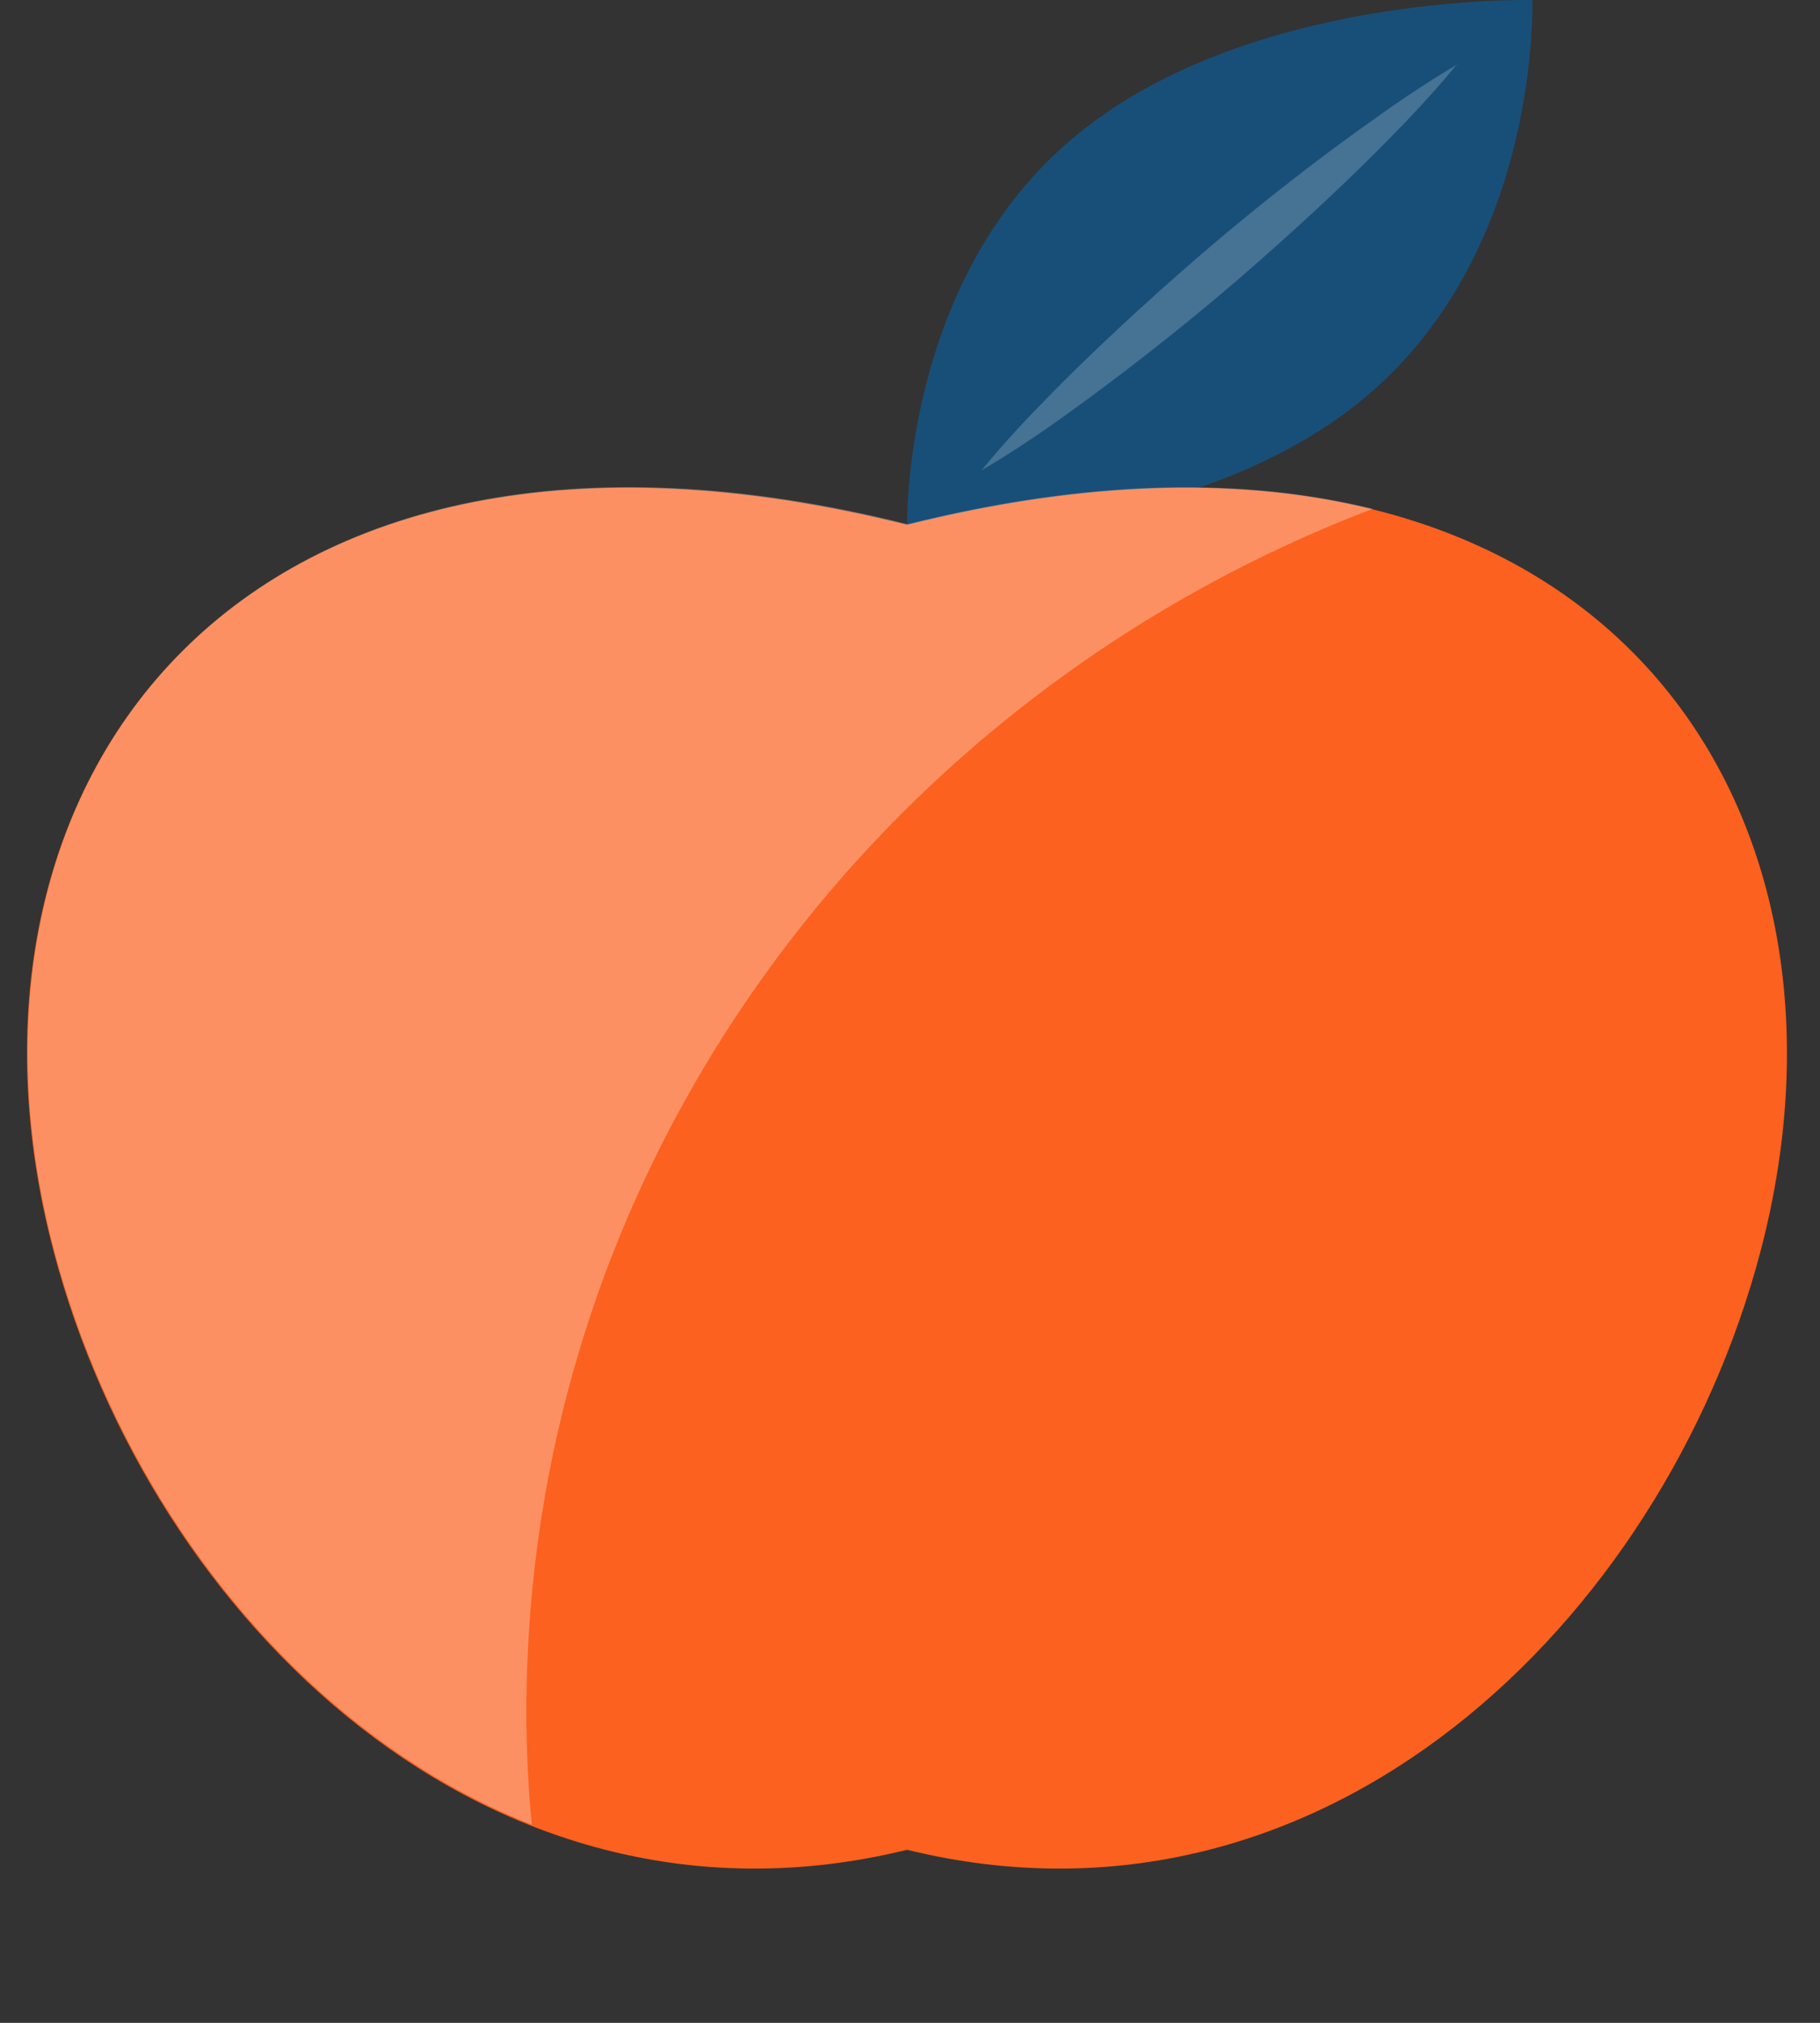<svg width="18" height="20" viewBox="0 0 18 20" fill="none" xmlns="http://www.w3.org/2000/svg" xmlns:xlink="http://www.w3.org/1999/xlink">
<rect x="0" y="0" width="18" height="20" fill="#333333" stroke="none"/>
<path d="M13.534,3.901C11.83,5.359 8.971,5.283 8.971,5.283C8.971,5.283 8.88,2.841 10.591,1.383C12.295,-0.075 15.154,0.001 15.154,0.001C15.154,0.001 15.244,2.443 13.534,3.901Z" fill="#184F78"/>
<path d="M14.411,0.633C14.411,0.633 14.175,0.931 13.77,1.341C13.371,1.751 12.809,2.278 12.223,2.782C11.636,3.286 11.02,3.76 10.536,4.106C10.059,4.451 9.708,4.65 9.708,4.65C9.708,4.65 9.944,4.352 10.349,3.942C10.748,3.532 11.31,3.005 11.896,2.501C12.483,1.997 13.099,1.523 13.583,1.183C14.06,0.838 14.411,0.639 14.411,0.639L14.411,0.633Z" fill="#467293"/>
<path d="M8.971,5.189C2.341,3.531 -0.693,7.771 0.534,12.386C1.495,16.017 4.849,19.302 8.971,18.289C13.099,19.302 16.447,16.017 17.408,12.386C18.629,7.771 15.601,3.531 8.971,5.189Z" fill="#FC611F"/>
<g opacity="0.3">
<path d="M5.26,18.043C5.224,17.68 5.206,17.305 5.206,16.93C5.206,11.519 8.675,6.899 13.576,5.031C12.319,4.72 10.784,4.732 8.977,5.183C2.347,3.525 -0.687,7.765 0.54,12.38C1.193,14.834 2.933,17.124 5.266,18.043L5.26,18.043Z" fill="#FFFFFF"/>
</g>
</svg>
